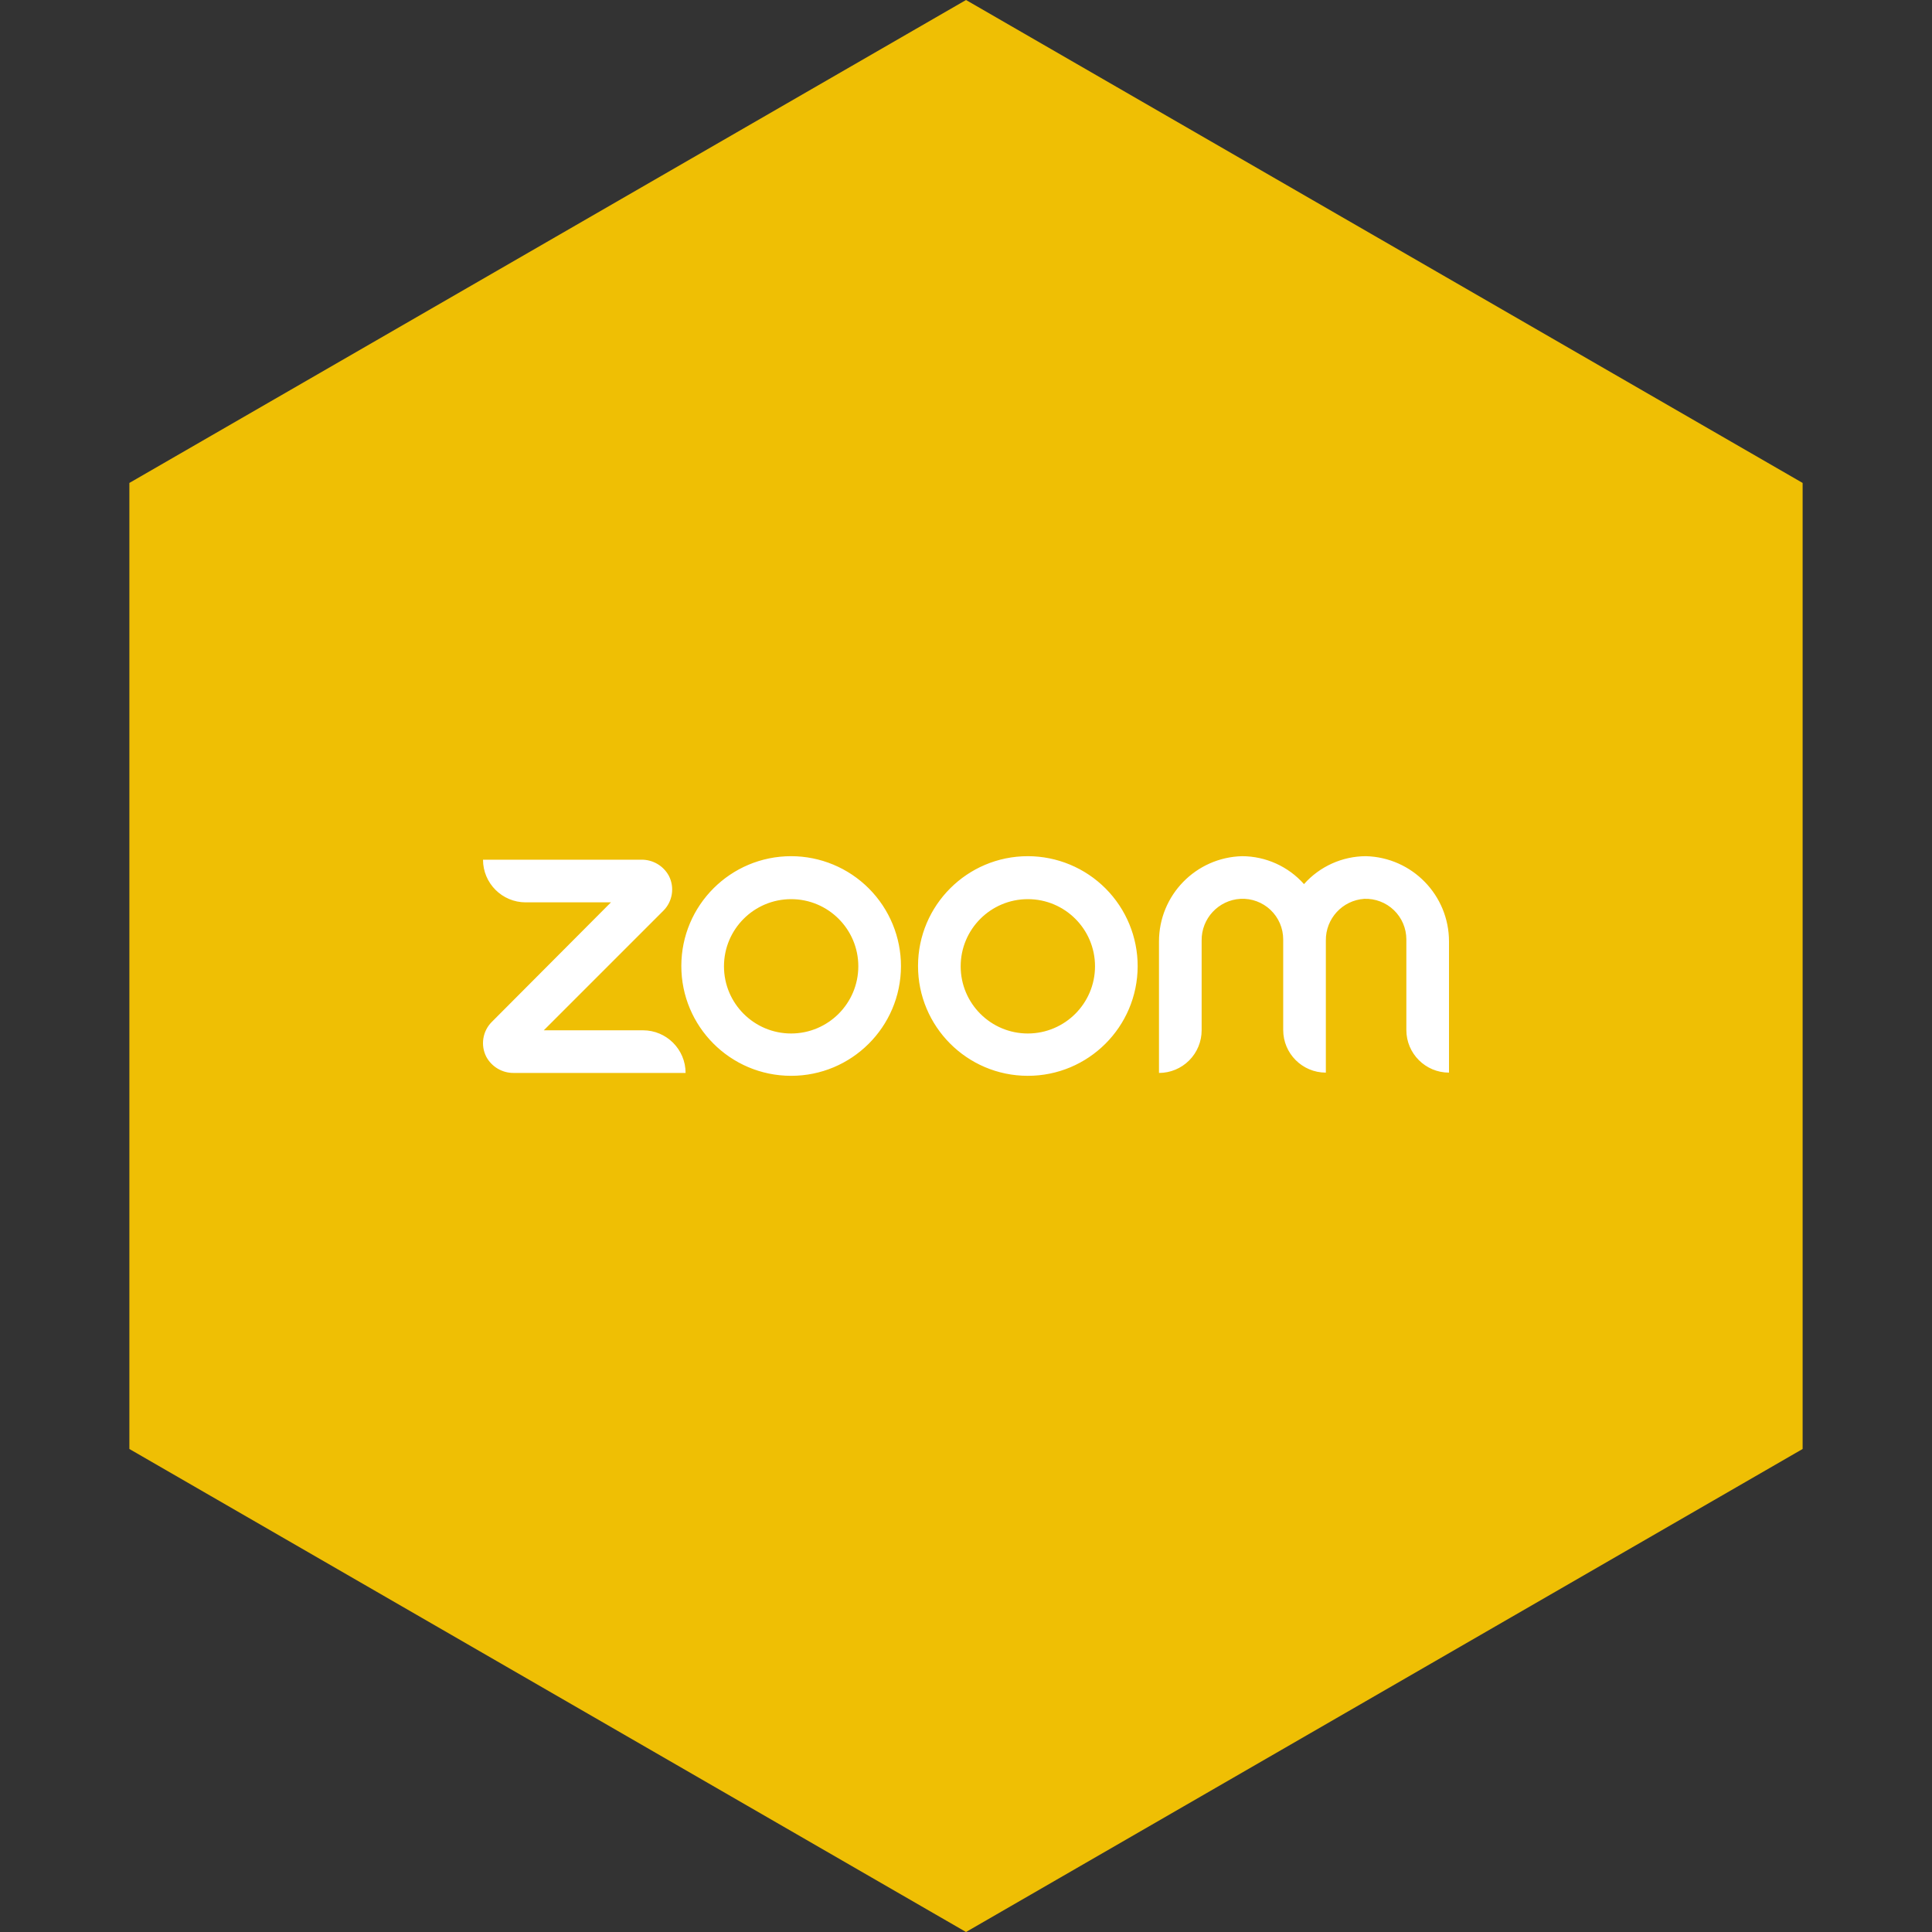 <?xml version="1.0" encoding="UTF-8" standalone="no"?><!-- Generator: Gravit.io --><svg xmlns="http://www.w3.org/2000/svg" xmlns:xlink="http://www.w3.org/1999/xlink" style="isolation:isolate" viewBox="0 0 512 512" width="512pt" height="512pt"><rect x="0" y="0" width="512" height="512" fill="#333333" stroke="none"/><defs><clipPath id="_clipPath_FusvM2jzz3PQvzHQiL0IellH1PGTils8"><rect width="512" height="512"/></clipPath></defs><g clip-path="url(#_clipPath_FusvM2jzz3PQvzHQiL0IellH1PGTils8)"><path d="M 477.714 383.995 L 256.005 512 L 34.286 383.995 L 34.286 127.985 L 256.005 0 L 477.714 127.985 L 477.714 383.995 Z" fill-rule="evenodd" fill="rgb(239,191,4)" /><path d=" M 181.689 284.34 L 136.169 284.34 C 133.135 284.383 130.328 282.74 128.879 280.074 C 127.302 277.008 127.885 273.275 130.32 270.834 L 161.91 239.131 L 139.305 239.131 C 133.063 239.131 128.003 234.071 128.003 227.829 L 169.963 227.829 C 172.997 227.786 175.804 229.43 177.253 232.096 C 178.83 235.162 178.247 238.895 175.812 241.335 L 144.109 273.038 L 170.387 273.038 C 176.629 273.038 181.689 278.098 181.689 284.34 Z  M 361.989 226.897 C 355.712 226.914 349.741 229.607 345.572 234.3 C 341.404 229.607 335.432 226.914 329.156 226.897 C 316.904 227.218 307.14 237.245 307.144 249.501 L 307.144 284.34 C 310.142 284.34 313.017 283.15 315.136 281.03 C 317.256 278.911 318.447 276.036 318.447 273.038 L 318.447 249.275 C 318.362 243.416 322.91 238.531 328.76 238.199 C 331.702 238.052 334.576 239.117 336.712 241.146 C 338.847 243.175 340.058 245.99 340.062 248.936 L 340.062 272.953 C 340.062 279.196 345.123 284.256 351.365 284.256 L 351.365 249.275 C 351.275 243.467 355.742 238.603 361.537 238.199 C 364.455 238.092 367.291 239.174 369.396 241.199 C 371.5 243.223 372.692 246.016 372.698 248.936 L 372.698 272.953 C 372.698 279.196 377.758 284.256 384 284.256 L 384 249.501 C 384.004 237.245 374.241 227.218 361.989 226.897 L 361.989 226.897 Z  M 238.766 256.085 C 238.719 272.147 225.668 285.135 209.606 285.103 C 193.544 285.072 180.543 272.034 180.559 255.972 C 180.574 239.91 193.6 226.897 209.662 226.897 C 217.393 226.904 224.804 229.984 230.263 235.459 C 235.722 240.934 238.781 248.354 238.766 256.085 Z  M 227.463 256.085 C 227.463 246.253 219.493 238.284 209.662 238.284 C 199.831 238.284 191.861 246.253 191.861 256.085 C 191.861 265.916 199.831 273.886 209.662 273.886 C 219.487 273.87 227.448 265.91 227.463 256.085 Z  M 301.493 256.085 C 301.447 272.147 288.396 285.135 272.334 285.103 C 256.271 285.072 243.271 272.034 243.287 255.972 C 243.302 239.91 256.328 226.897 272.39 226.897 C 280.121 226.904 287.532 229.984 292.991 235.459 C 298.45 240.934 301.508 248.354 301.493 256.085 Z  M 290.191 256.085 C 290.191 246.253 282.221 238.284 272.39 238.284 C 262.559 238.284 254.589 246.253 254.589 256.085 C 254.589 265.916 262.559 273.886 272.39 273.886 C 282.215 273.87 290.175 265.91 290.191 256.085 L 290.191 256.085 Z " fill="rgb(255,255,255)"/></g></svg>